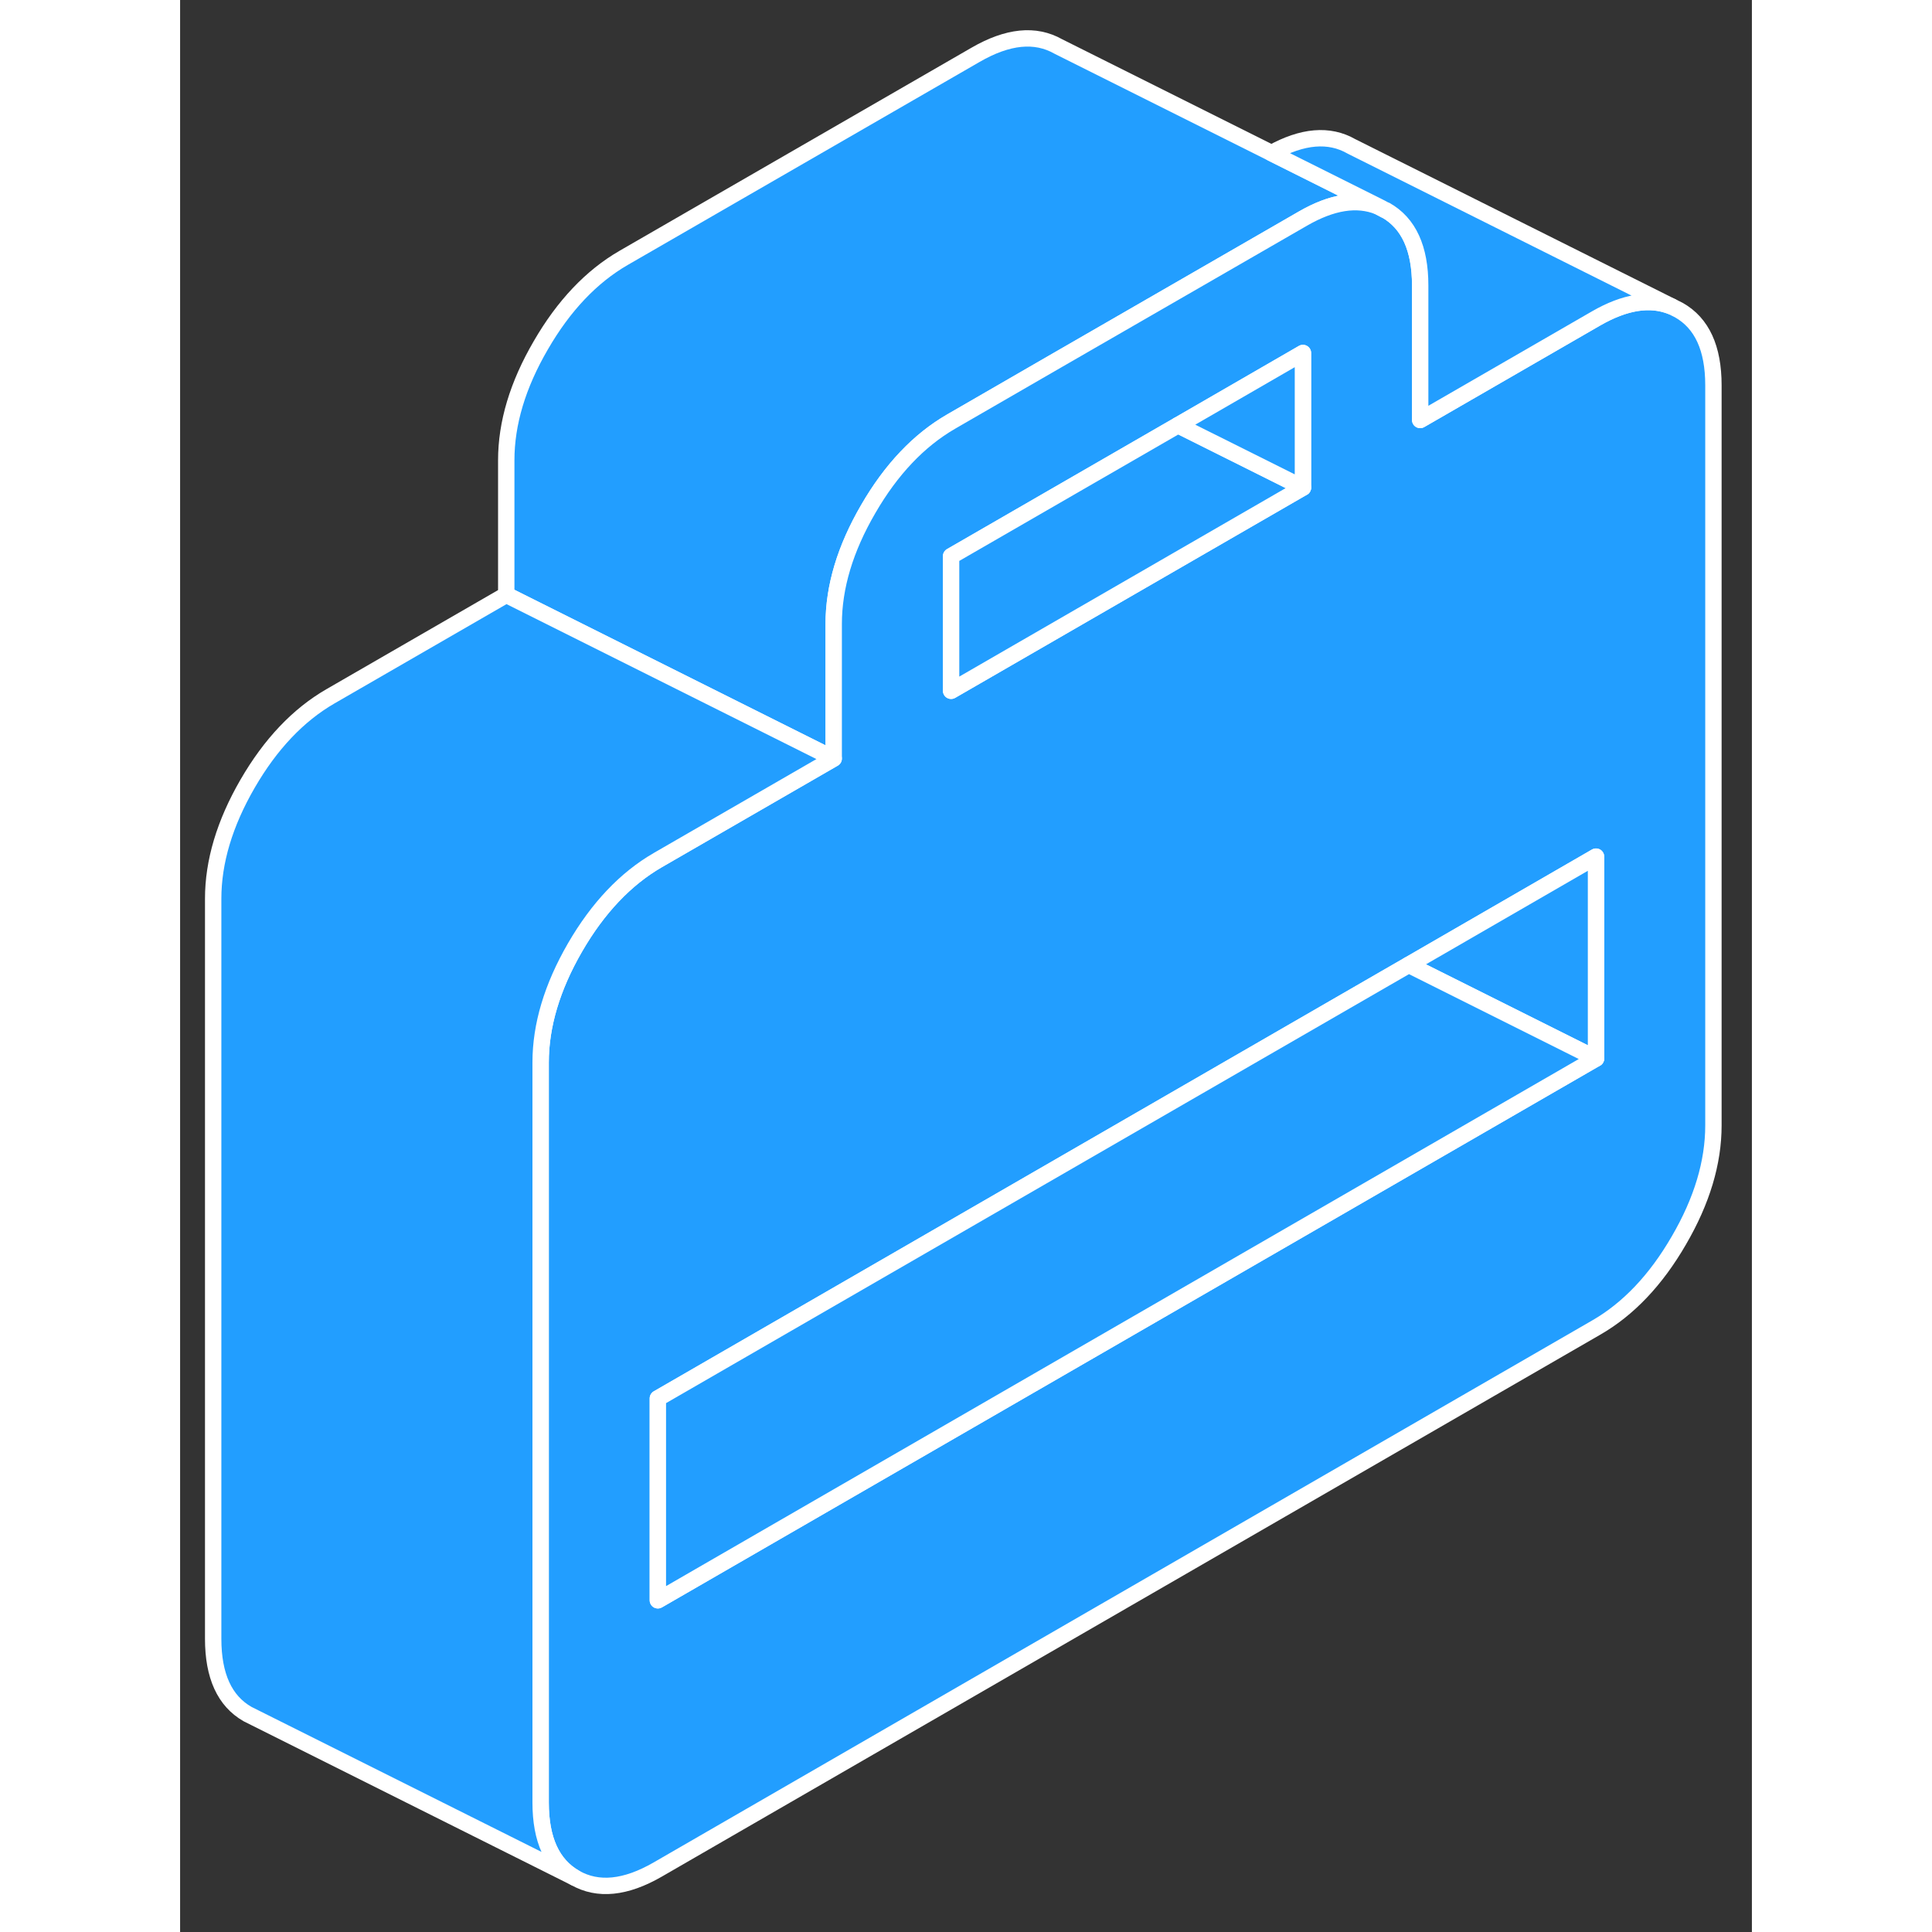 <svg width="48" height="48" viewBox="0 0 96 118" fill="#229EFF" xmlns="http://www.w3.org/2000/svg" stroke-width="1px" stroke-linecap="round" stroke-linejoin="round"><rect x="0" y="0" width="96" height="118" fill="#333333" stroke="none"/><path d="M73.2 12.62C71.88 12.09 70.35 12.33 68.58 13.35L53.32 22.15L47.09 25.75C45.12 26.89 43.43 28.67 42.03 31.09C40.62 33.51 39.92 35.85 39.92 38.11V46.33L19.92 36.33V28.11C19.92 25.85 20.62 23.51 22.03 21.09C23.43 18.67 25.12 16.89 27.09 15.75L48.58 3.35C50.55 2.21 52.23 2.04 53.64 2.84L66.66 9.35L73.2 12.62Z" stroke="white" stroke-linejoin="round"/><path d="M91.54 18.94L91.1 18.72C89.79 18.19 88.25 18.43 86.48 19.45L75.74 25.65V17.43C75.74 15.17 75.04 13.64 73.639 12.84H73.62L73.2 12.62C71.88 12.09 70.35 12.33 68.58 13.35L53.32 22.15L47.09 25.75C45.12 26.89 43.429 28.67 42.029 31.09C40.62 33.51 39.92 35.85 39.92 38.11V46.33L29.18 52.53C27.21 53.67 25.52 55.45 24.119 57.87C22.72 60.29 22.02 62.63 22.02 64.89V110.09C22.02 112.36 22.72 113.89 24.119 114.69C25.52 115.49 27.21 115.32 29.18 114.18L86.48 81.09C88.45 79.96 90.14 78.18 91.54 75.76C92.95 73.34 93.65 71 93.65 68.74V23.53C93.65 21.27 92.95 19.74 91.54 18.94ZM47.09 33.97L60.95 25.97L68.58 21.56V29.78L47.09 42.19V33.97ZM86.48 64.65L29.18 97.74V85.41L73.6 59.76L75.04 58.93L86.48 52.32V64.65Z" stroke="white" stroke-linejoin="round"/><path d="M68.58 29.78L47.09 42.19V33.97L60.95 25.97L68.58 29.78Z" stroke="white" stroke-linejoin="round"/><path d="M68.579 21.56V29.78L60.949 25.97L68.579 21.56Z" stroke="white" stroke-linejoin="round"/><path d="M86.479 52.32V64.65L75.039 58.93L86.479 52.32Z" stroke="white" stroke-linejoin="round"/><path d="M86.48 64.65L29.18 97.74V85.41L73.6 59.76L75.04 58.93L86.48 64.65Z" stroke="white" stroke-linejoin="round"/><path d="M39.92 46.33L29.18 52.53C27.21 53.67 25.52 55.45 24.119 57.87C22.72 60.29 22.02 62.63 22.02 64.89V110.09C22.02 112.36 22.72 113.89 24.119 114.69L4.56 104.91L4.12 104.69C2.72 103.89 2.02 102.36 2.02 100.09V54.89C2.02 52.63 2.72 50.29 4.12 47.87C5.52 45.45 7.21 43.67 9.18 42.53L19.92 36.33L39.92 46.33Z" stroke="white" stroke-linejoin="round"/><path d="M91.1 18.72C89.79 18.19 88.25 18.43 86.48 19.45L75.74 25.65V17.43C75.74 15.17 75.04 13.64 73.64 12.84H73.62L73.2 12.62L66.66 9.35C68.55 8.3 70.18 8.16 71.54 8.94L91.1 18.72Z" stroke="white" stroke-linejoin="round"/></svg>